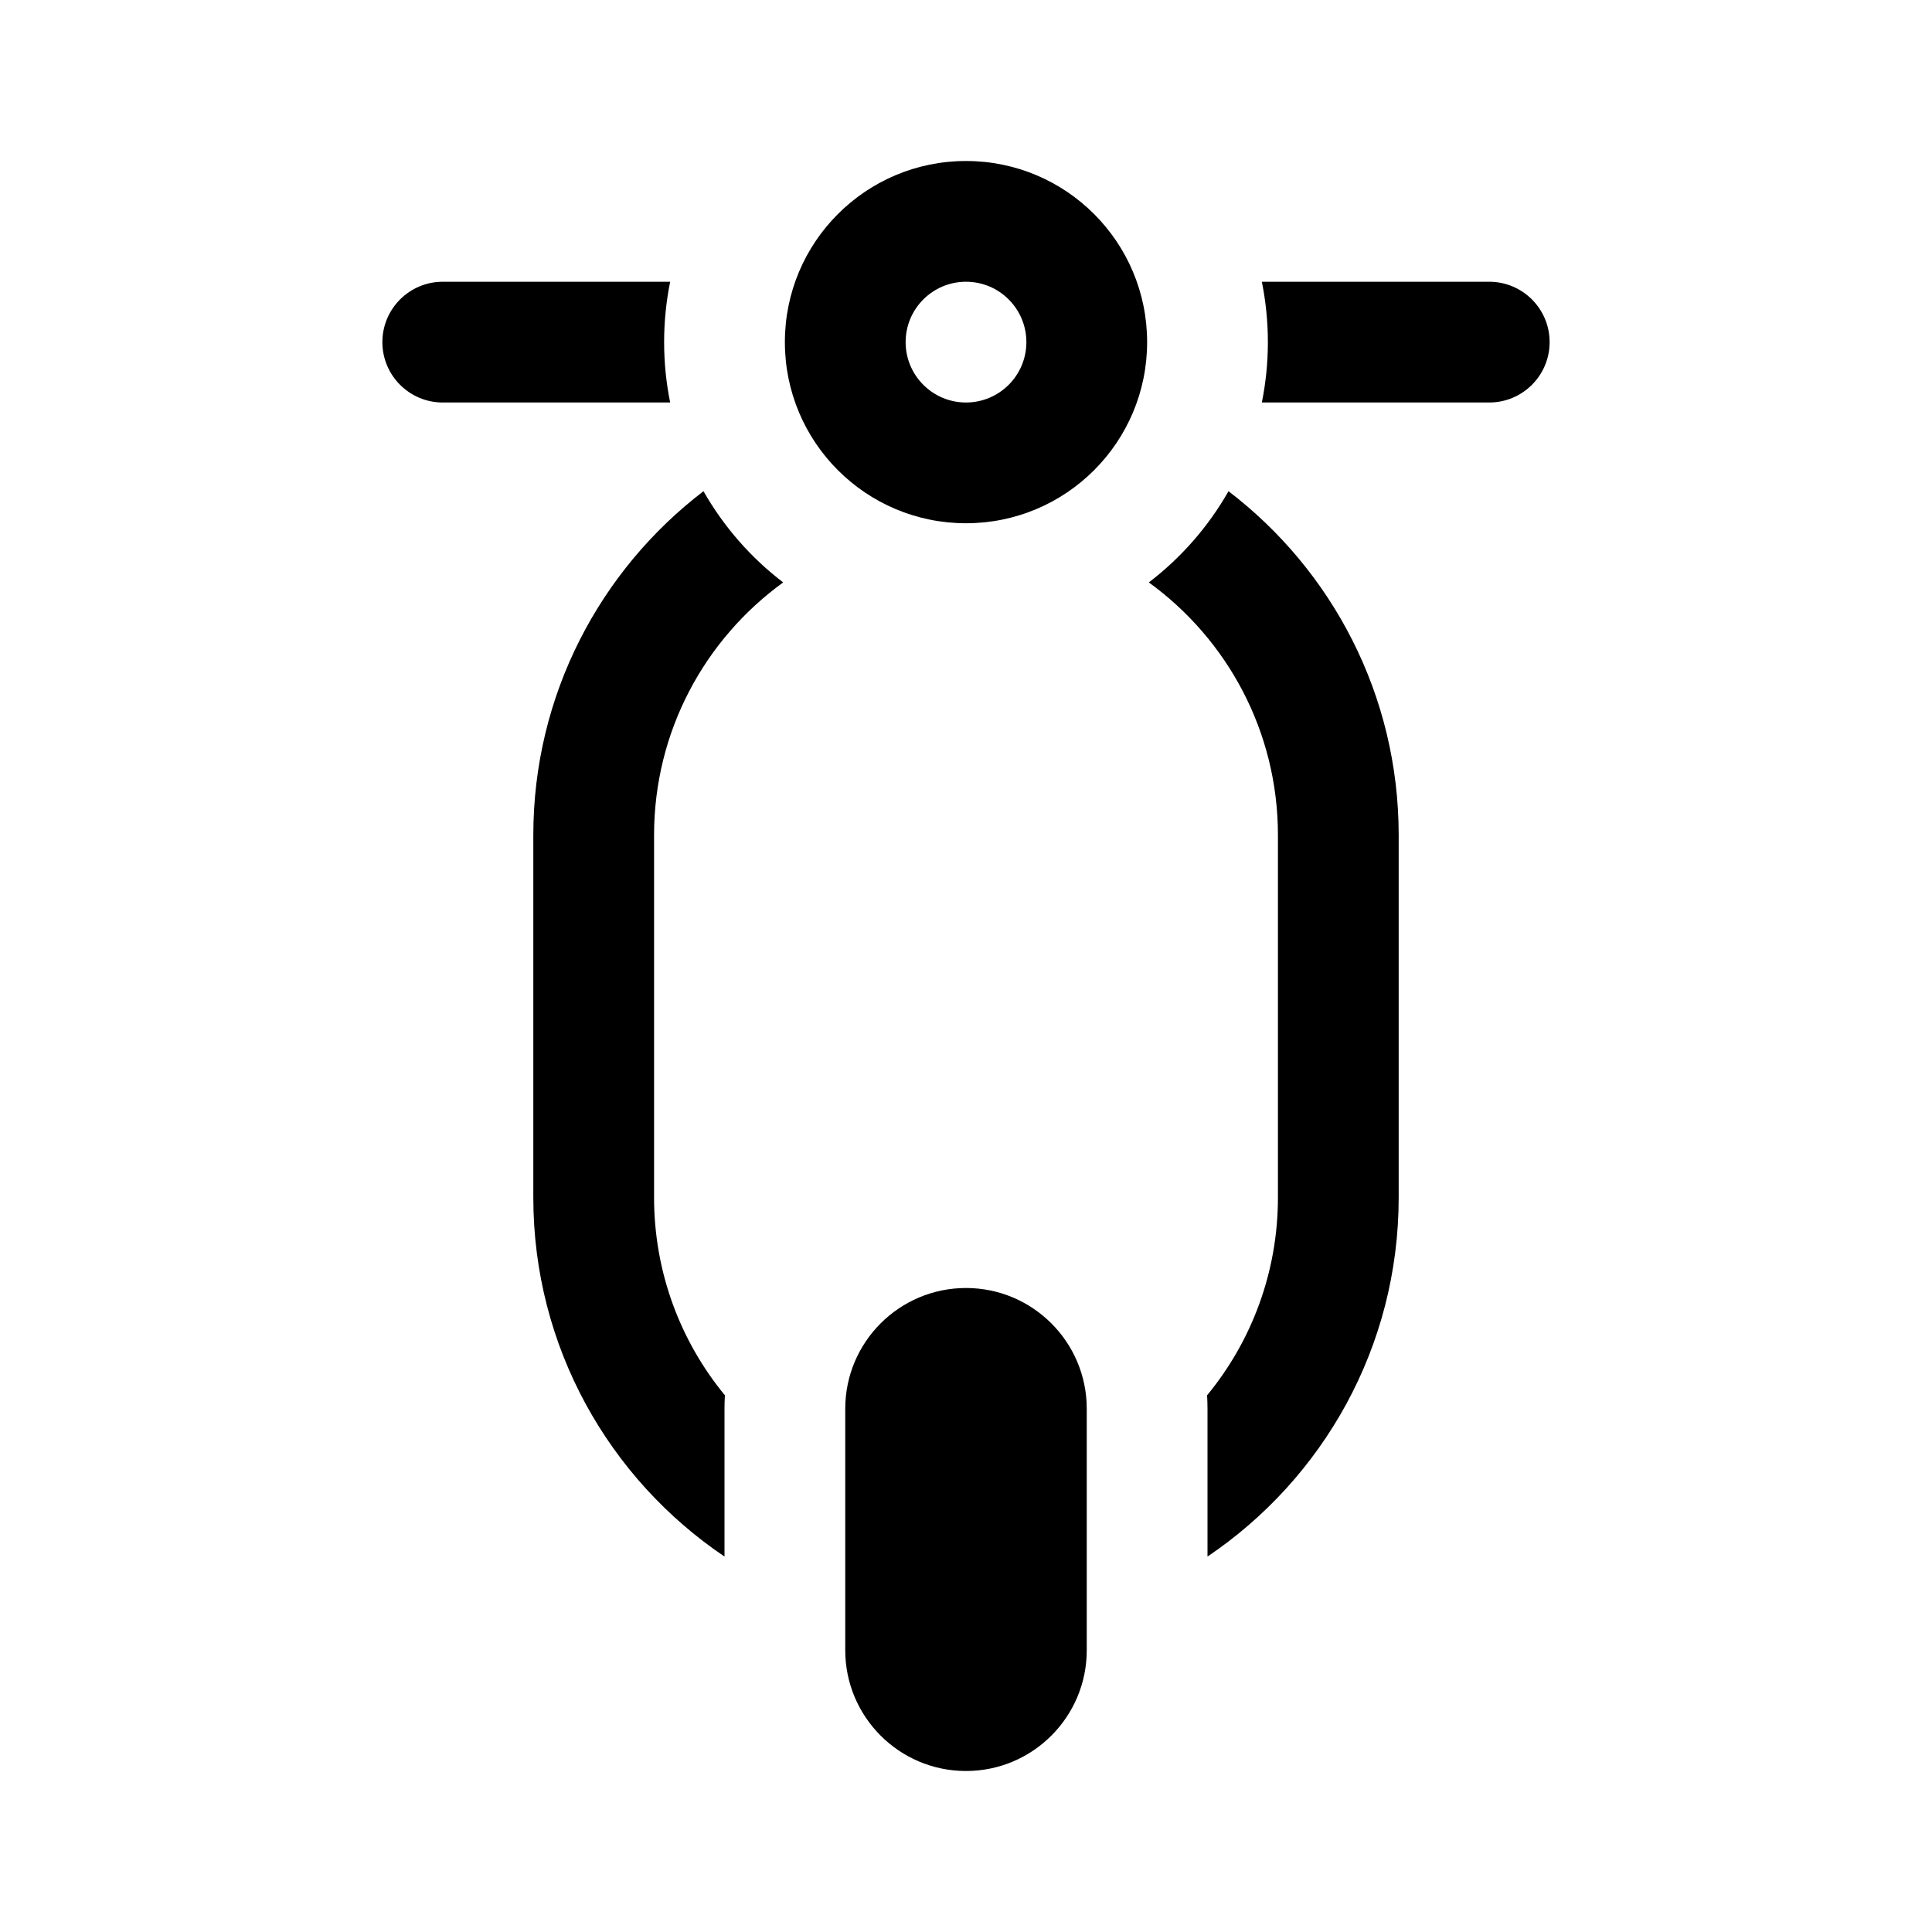 <svg width="24" height="24" viewBox="0 0 24 24" fill="none" xmlns="http://www.w3.org/2000/svg">
<path fill-rule="evenodd" clip-rule="evenodd" d="M9.75 4.25C9.75 3.007 10.757 2 12 2C13.243 2 14.25 3.007 14.25 4.25C14.25 5.493 13.243 6.5 12 6.5C10.757 6.5 9.75 5.493 9.75 4.25ZM12 3.5C11.586 3.5 11.25 3.836 11.25 4.25C11.25 4.664 11.586 5 12 5C12.414 5 12.75 4.664 12.75 4.25C12.75 3.836 12.414 3.5 12 3.5Z" fill="currentColor"/>
<path d="M10.5 17.5C10.5 16.672 11.172 16 12 16C12.828 16 13.5 16.672 13.5 17.5V20.5C13.5 21.328 12.828 22 12 22C11.172 22 10.5 21.328 10.5 20.5V17.5Z" fill="currentColor"/>
<path d="M15.675 3.5C15.724 3.742 15.75 3.993 15.75 4.25C15.75 4.507 15.724 4.758 15.675 5L18.5 5C18.914 5 19.25 4.664 19.25 4.25C19.25 3.836 18.914 3.5 18.5 3.5H15.675Z" fill="currentColor"/>
<path d="M15.261 6.102C15.01 6.543 14.672 6.929 14.271 7.235C15.243 7.939 15.875 9.083 15.875 10.375V14.875C15.875 15.808 15.545 16.665 14.995 17.333C14.998 17.389 15 17.444 15 17.5V19.336C16.433 18.37 17.375 16.733 17.375 14.875V10.375C17.375 8.633 16.546 7.084 15.261 6.102Z" fill="currentColor"/>
<path d="M9.729 7.235C9.328 6.929 8.99 6.543 8.739 6.102C7.454 7.084 6.625 8.633 6.625 10.375V14.875C6.625 16.733 7.567 18.37 9 19.336V17.5C9 17.444 9.002 17.389 9.005 17.333C8.455 16.665 8.125 15.808 8.125 14.875V10.375C8.125 9.083 8.757 7.939 9.729 7.235Z" fill="currentColor"/>
<path d="M8.325 5L5.5 5C5.086 5 4.75 4.664 4.75 4.25C4.75 3.836 5.086 3.5 5.5 3.5H8.325C8.276 3.742 8.25 3.993 8.25 4.25C8.25 4.507 8.276 4.758 8.325 5Z" fill="currentColor"/>
</svg>
